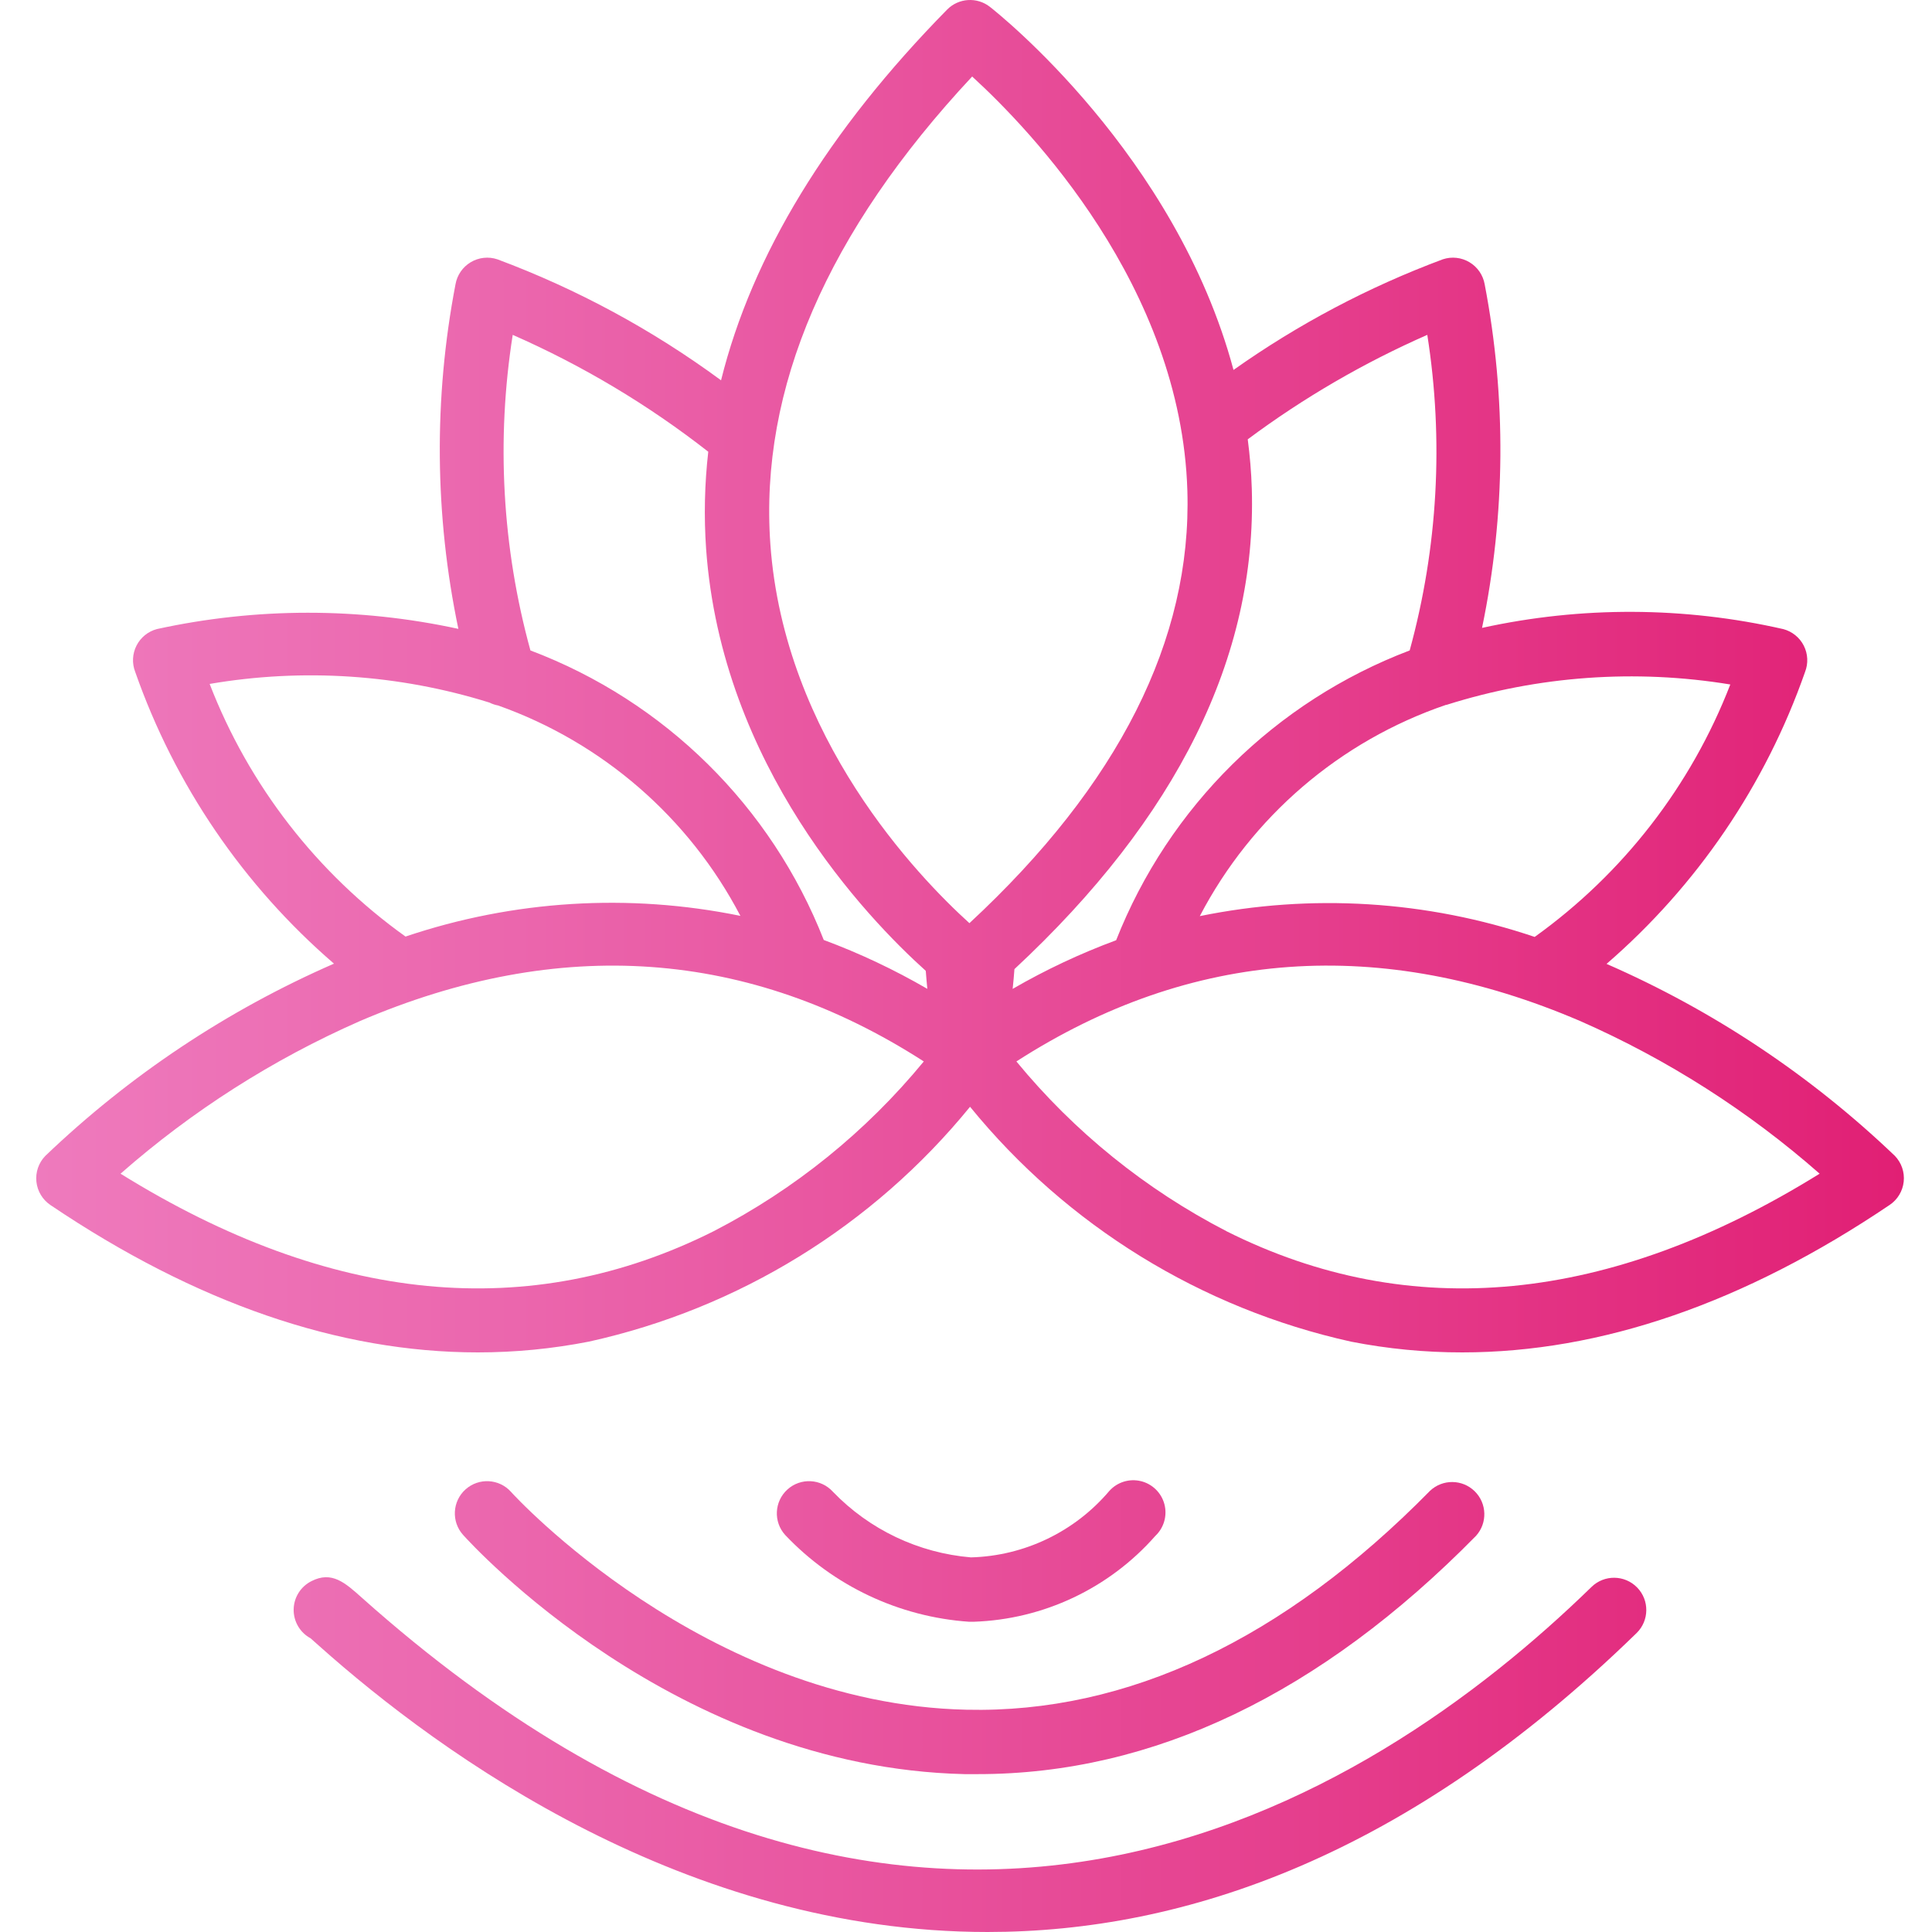 <svg height="479pt" viewBox="-8 0 479 479.997" width="479pt" xmlns="http://www.w3.org/2000/svg" xmlns:xlink="http://www.w3.org/1999/xlink"><linearGradient id="a"><stop offset="0" stop-color="#ef7ec0"/><stop offset=".293" stop-color="#eb66ad"/><stop offset=".909" stop-color="#e2297c"/><stop offset="1" stop-color="#e11f74"/></linearGradient><linearGradient id="b" gradientUnits="userSpaceOnUse" x1="-23.494" x2="464.77" xlink:href="#a" y1="168.005" y2="168.005"/><linearGradient id="c" gradientUnits="userSpaceOnUse" x1="-23.494" x2="464.77" xlink:href="#a" y1="404.405" y2="404.405"/><linearGradient id="d" gradientUnits="userSpaceOnUse" x1="-23.494" x2="464.77" xlink:href="#a" y1="385.461" y2="385.461"/><linearGradient id="e" gradientUnits="userSpaceOnUse" x1="-23.494" x2="464.77" xlink:href="#a" y1="435.925" y2="435.925"/><path d="m390.641 239.477c22.496-19.457 39.5-44.465 49.32-72.535.828-2.121.715-4.496-.316-6.527s-2.879-3.527-5.082-4.113c-24.625-5.617-50.188-5.719-74.855-.305 5.852-28.129 6.074-57.141.656-85.359-.402-2.293-1.781-4.297-3.777-5.488-1.996-1.195-4.414-1.461-6.625-.727-18.449 6.871-35.93 16.109-52 27.488-14.352-53.473-58.344-88.512-60.535-90.219-3.203-2.5-7.773-2.199-10.625.699-29.664 30.184-48.438 61.016-56.16 92.094-17.043-12.547-35.746-22.664-55.574-30.062-2.207-.734-4.629-.469-6.625.727-1.996 1.191-3.375 3.195-3.777 5.488-5.434 28.301-5.191 57.395.715 85.602-24.68-5.359-50.219-5.34-74.891.047-2.199.586-4.047 2.078-5.078 4.113-1.031 2.031-1.148 4.406-.32 6.527 9.832 28.066 26.863 53.062 49.383 72.488-26.535 11.586-50.816 27.762-71.734 47.781-1.641 1.703-2.445 4.043-2.195 6.395.25 2.352 1.523 4.469 3.484 5.793 36.125 24.367 71.719 36.613 106.191 36.613 9.277.004 18.535-.898 27.641-2.688 37.219-8.23 70.566-28.785 94.645-58.336 24.078 29.559 57.43 50.117 94.648 58.352 9.105 1.789 18.363 2.684 27.641 2.672 34.465 0 70.066-12.262 106.191-36.641 1.961-1.32 3.234-3.441 3.484-5.789.25-2.352-.555-4.691-2.195-6.395-20.891-19.98-45.137-36.129-71.633-47.695zm-39.855-64.367h.129c22.77-7.195 46.91-8.926 70.473-5.055-9.754 25.188-26.645 46.984-48.602 62.719-26.789-9.051-55.496-10.832-83.199-5.168 12.898-24.711 34.812-43.512 61.199-52.496zm-307.199-5.191c23.215-3.969 47.039-2.383 69.52 4.633.676.344 1.398.586 2.145.719 25.941 9.207 47.445 27.879 60.199 52.273-27.699-5.672-56.41-3.898-83.199 5.141-21.992-15.73-38.91-37.547-48.664-62.766zm125.266 135.949c-45.691 22.93-95.234 18.129-147.402-14.27 17.754-15.598 37.793-28.379 59.426-37.898 49.641-21.293 96.75-17.926 140.137 10.012-14.344 17.449-32.094 31.793-52.16 42.156zm27.309-72.336c-13.027-33.203-39.508-59.336-72.879-71.934-7.016-25.523-8.516-52.25-4.398-78.402 17.34 7.617 33.66 17.371 48.582 29.035-.914 8.012-1.094 16.09-.535 24.133 3.848 53.984 39.863 91.609 54.574 104.84.105 1.48.25 2.977.387 4.473-8.215-4.773-16.824-8.836-25.73-12.145zm36.188-4.176c-12.801-11.598-46.027-46.062-49.457-94.176-2.746-38.582 14.109-77.598 50.137-116.168 14.301 13.066 51.941 52.145 53.469 102.922 1.113 36.969-17.102 73.086-54.148 107.422zm11.199 11.402c40.352-37.52 60.215-77.602 58.957-119.305-.125-4.184-.484-8.281-1.008-12.305 13.844-10.309 28.809-19.012 44.609-25.953 4.117 26.148 2.625 52.875-4.375 78.402-33.355 12.672-59.832 38.809-72.93 72-8.898 3.289-17.5 7.336-25.711 12.086.176-1.688.328-3.285.441-4.887zm52.633 65.109c-20.07-10.363-37.82-24.707-52.16-42.156 43.391-27.938 90.504-31.312 140.133-10.012 21.633 9.52 41.672 22.301 59.426 37.898-52.176 32.398-101.719 37.199-147.418 14.27zm0 0" fill="url(#b)"/><path d="m118.465 370.652c-2.949-3.289-8.008-3.57-11.301-.621-3.289 2.949-3.566 8.012-.617 11.301 2.109 2.352 52.48 57.754 124.574 59.441h3.352c43.504 0 85.113-19.914 123.738-59.199 2.879-3.184 2.734-8.07-.328-11.078-3.062-3.008-7.953-3.062-11.082-.125-36.352 36.984-75.246 55.328-115.199 54.402-65.078-1.449-112.695-53.578-113.137-54.121zm0 0" fill="url(#c)"/><path d="m232.266 402.918h1.152c17.336-.586 33.664-8.305 45.121-21.328 2.137-2.012 3.004-5.031 2.258-7.867-.75-2.84-2.988-5.043-5.84-5.738-2.855-.695-5.855.23-7.828 2.406-8.59 10.156-21.102 16.172-34.398 16.535-13.031-1.094-25.223-6.887-34.297-16.305-2.965-3.277-8.023-3.527-11.301-.562-3.273 2.965-3.527 8.023-.562 11.297 11.988 12.664 28.301 20.359 45.695 21.562zm0 0" fill="url(#d)"/><path d="m386.906 394.27c-55.09 53.664-168 125.375-305.504 2.672-4.168-3.727-7.465-6.688-12.496-4.129-2.68 1.328-4.395 4.039-4.445 7.027-.055 2.992 1.566 5.762 4.195 7.18l2.09 1.859c30.664 27.359 91.406 71.117 166.098 71.117 49.262 0 104.52-19.008 161.262-74.27 3.164-3.094 3.223-8.168.129-11.328-3.094-3.164-8.164-3.223-11.328-.129zm0 0" fill="url(#e)"/></svg>